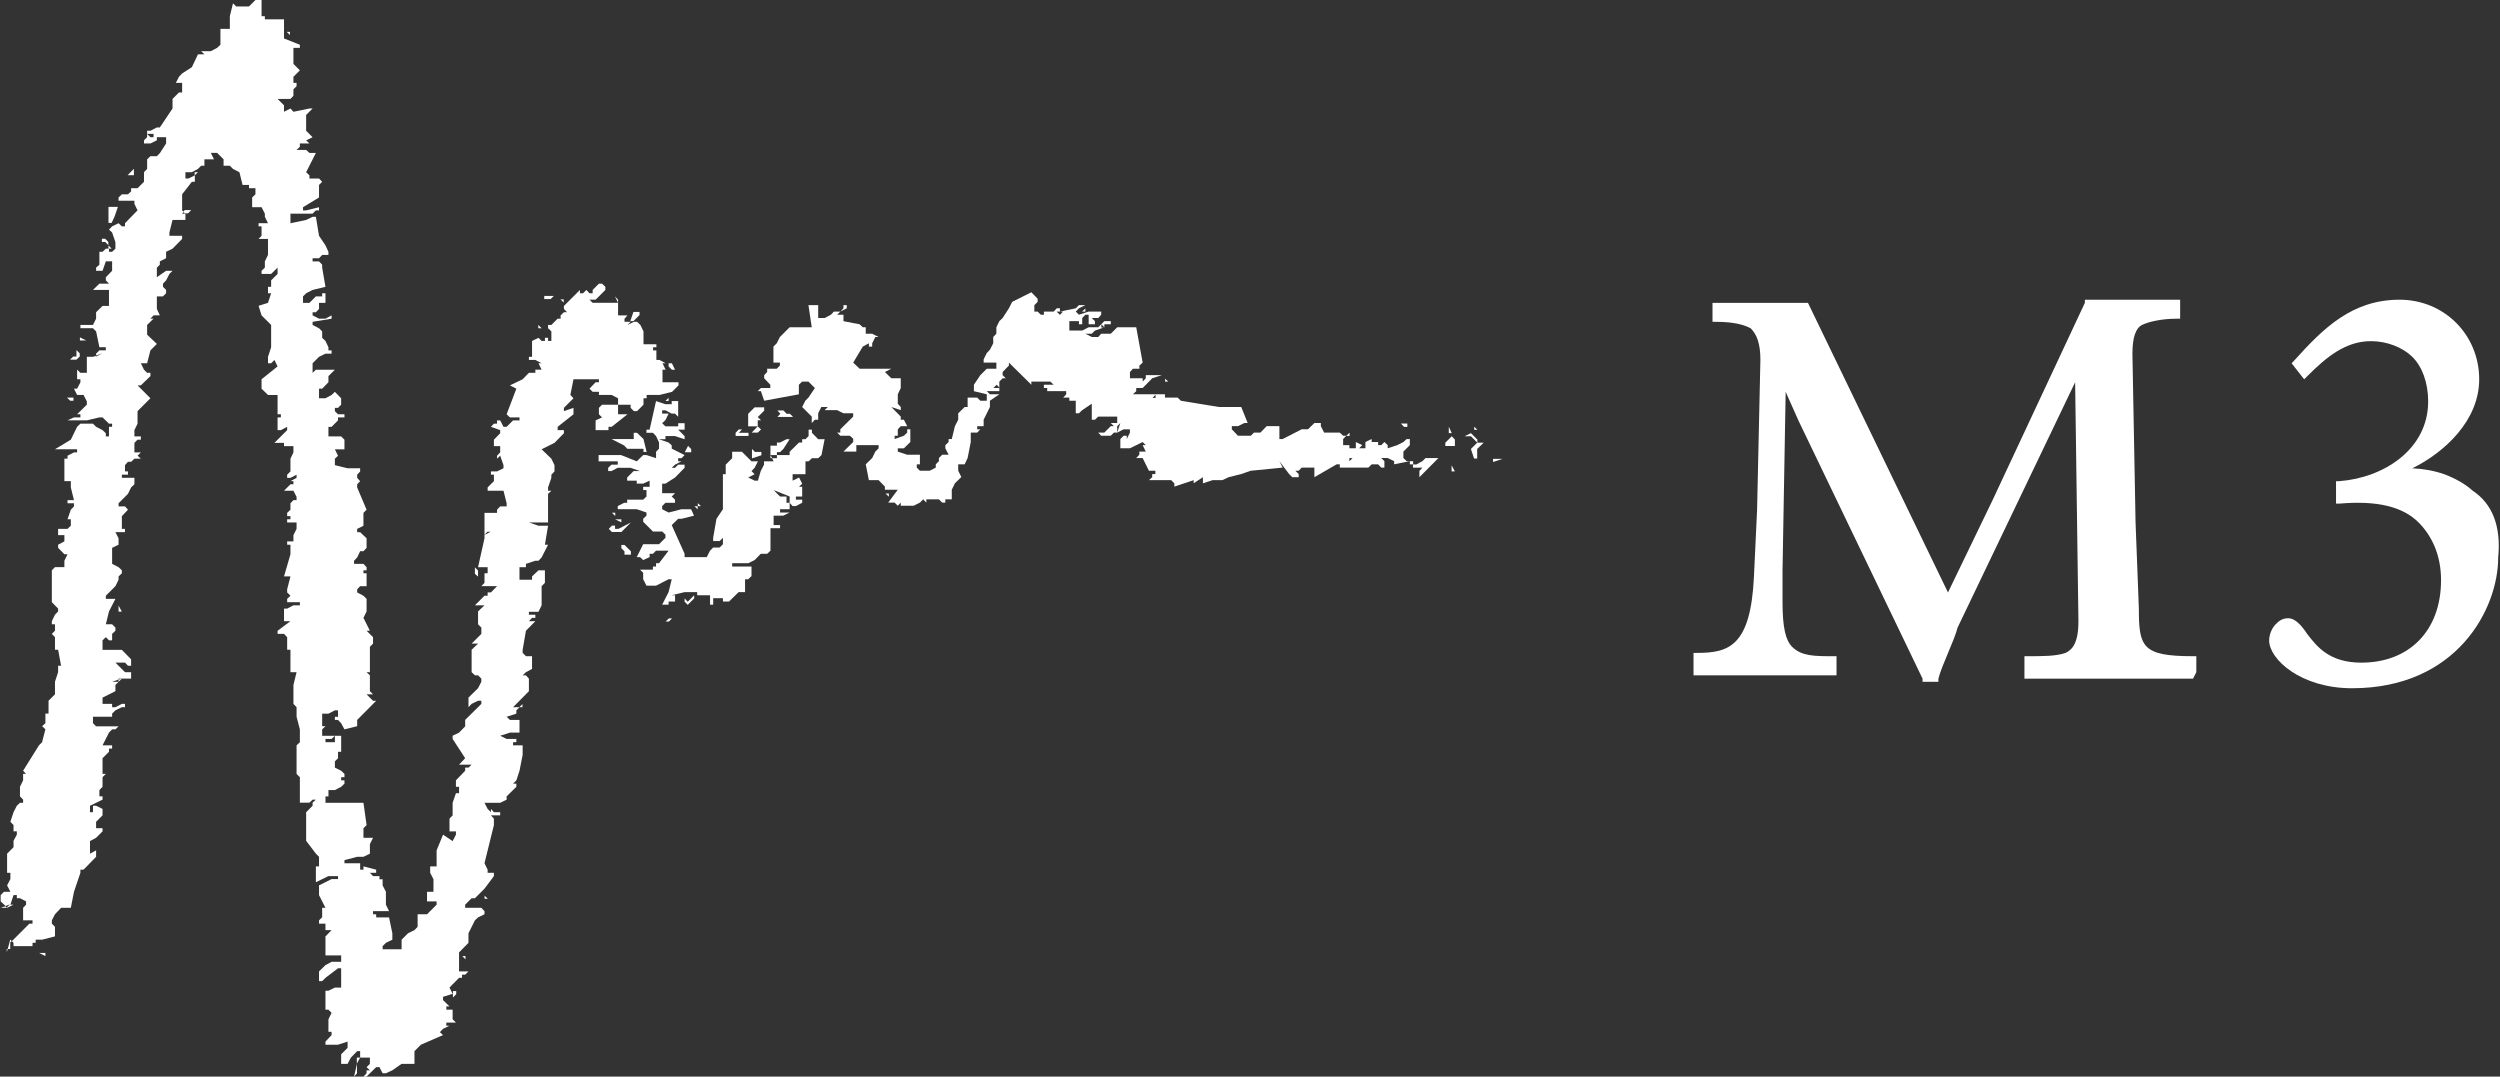 <svg version="1.2" xmlns="http://www.w3.org/2000/svg" viewBox="0 0 1514 652" width="1514" height="652">
	<rect x="0" y="0" width="1514" height="652" fill="#333333" stroke="none"/>
	<title>m3-logo-e660083848e776c0ed162d9fa75088a84b3f6da202c4b03d46cc76386c9e2cf2-svg-svg</title>
	<style>
		.s0 { fill: #ffffff } 
	</style>
	<path id="Layer" fill-rule="evenodd" class="s0" d="m141.1 2l1.9 1.9h7.8l3.9-3.9h3.7v9.8h2v1.9h11.6v11.6l9.6 3.8v1.9h-3.9v9.7l3.9 3.9-3.9 3.9v3.7h1.9v2l-1.9 1.9v3.9l-1.8 1.9h-7.8l3.9 3.9v3.9l3.9-2 1.8 2 9.7-2h1.9l-3.9 3.9v9.6l3.9 3.9-3.9 1.9 2 1.9h-5.8v2l-2 1.9h5.8l2 1.8h3.9l-5.9 11.7 2 1.9v1.9h5.8l1.9 2-1.9 1.9v7.6l-9.7 5.9v1.9h1.9l7.8-1.9v1.9h-1.9l-2 2h-13.4v5.8l9.5-2 3.9-1.9h2l1.9 11.5 3.9 5.8 1.8 3.9v1.9h-3.8l-1.9 2h-3.9v1.9h3.9l1.9 2v1.8l2 11.6-7.8 1.9-3.9 2-1.9 1.9v3.9h3.9l3.9-3.9h3.8v-1.9h2v5.8h-3.9v3.7l-1.9 2h-2v1.9l3.9 2h3.9l3.7-2v2l-11.5 1.9v1.9l3.9 2 1.9 1.9v3.9l2 1.9 1.8 3.8v1.9h1.9v2h-3.7l-3.9 1.9-3.9 3.9v5.8l2-1.9h11.5l-3.9 3.9v3.7l-3.8 3.9h-1.9v5.8h3.9l3.7-2 2-1.9 3.8 3.9v3.9l-1.9 1.9h-1.9v2l1.9 1.9h3.9v1.9h-3.9v1.8l-3.9 3.9h-1.9v5.8h7.7l2 2v5.8h-5.8l1.9 3.9-1.9 1.8v3.9l7.7 1.9h7.6v1.9l-1.8 2v1.9l1.8 2-1.8 1.9v1.9l5.7 13.5-1.9 1.9v7.8l-3.8 1.9v2h1.8l3.9 3.7v5.8l-1.9 2h-2l-1.8 3.8-1.9 2v1.9h5.7l1.9 2v1.9h-1.9v1.8h1.9v7.8h-3.9l-1.8 1.9v1.9l3.8 2 1.9 1.9v7.6l-1.9 3.9 3.9 7.8h-2l3.9 3.9v3.9l-1.9 1.9v15.4h-2l2 1.9v9.6l1.9 1.9h-3.9l3.9 3.9h1.9l-11.5 11.6v3.8l-7.7 1.9-2-3.7-1.9-2h-1.9v-1.9h1.9v-3.9h-1.9l-3.9 2h-3.8v7.6h2l-2 1.9v3.9h7.7l-2 1.9h-3.7v2h5.7v-3.9h3.8v9.7h-1.9v3.9l-1.9 1.9v3.8l3.8 1.9 2 1.9v2h-2v1.9h2v2l-2 1.9-3.8 2h-3.9v3.8h-1.8v3.9h23l1.9 13.5-1.9 1.9v5.8h5.8l-1.9 3.8v5.8l-3.9 1.9h-3.8l-7.7 2v1.9h9.5v3.9h2v-2l7.7 2v1.9h-3.8l1.9 2h3.9v1.9h1.9v3.7l2 3.9v7.8l1.9 3.9h-9.7v1.9h1.9v1.9h7.8l2 9.6v3.9l-3.9 1.9-2 2v1.9h11.5v-5.8l3.9-3.9 3.9-1.9 1.9-2v-7.6h5.7l5.8-5.8v-2h-5.8v-5.8h3.9v-7.6l-2-3.9v-3.9h3.9v-9.7l3.9-9.5 5.8 3.9 2-3.9v-2h-3.9v-7.7l1.9-2v-7.6l2-5.8h1.9v-3.9h-1.9v-3.9l5.6-5.8v-1.9h2l1.9-1.8h-7.6l3.7-3.9-7.6-11.7v-1.9l3.9-1.9 3.7-3.8v-3.9l9.8-9.7v-1.9h-2l-3.9 1.9-1.9 2v-5.8l5.8-5.7 2-3.9v-1.9l-2-2h-1.9l-2-1.9v-13.6l3.9-3.7h-3.9l5.9-5.9v-3.8l-2-2v-7.8l3.9-3.7h-5.8l5.8-5.8h1.9v-2h2l3.7-3.8h-9.5l1.9-2v-5.8h1.9v-3.7h-5.8l3.9-17.5v-15.4h7.6v-1.9l1.9-2h3.9v-1.9l-1.9-7.6h-9.6v-2l3.8-3.8v-3.9h-1.8v-2h3.7l3.9-1.9v-1.9l-2-5.7-1.9 1.8v-1.8l1.9-2v-3.8h-3.8v-3.9l3.8-3.9v-1.9l-5.6-2 1.8-1.9h1.9v-2h1.9l2 3.9h1.9l3.9-3.9h3.9v-1.8h-5.8l-2-1.9 5.9-15.5-3.9-2 7.7-3.7 3.8-3.9h3.9v-1.9h3.8l-1.9-3.9h1.9l-3.8-2h-3.9v-1.9h1.9v-9.6l3.9-1.9 1.9 1.9h2v-1.9h1.9v1.9h2v-5.8l-2-1.9v-2h2l3.8-3.8h1.8v-2l2-1.9h1.9l-1.9-2v-1.8l9.7-9.7v2h1.9l2-2 1.9 2h1.9v-2l3.8-3.8h1.9l2 1.9v1.9l-5.9 5.9h-3.7l1.9 1.9h15.4l-1.9-3.9 1.9 2v9.5h5.7l-1.8 2v1.9h3.7l-1.9 1.9 3.9-1.9h1.9l2 1.9 1.9 3.9v7.8h7.8v1.8h-2v1.9h2v5.8h1.9l3.7 2h-1.9l1.9 3.9h-1.9v7.6h9.7v1.9l-3.9 3.9-7.6 1.9h-7.8v2h-1.9v3.9l-3.9 3.9h-1.9l-2-2v-1.9h-7.6v5.8h5.7l-9.6 7.6h-1.9v2h-7.8v-5.9l3.9-1.8-1.9-1.9v-3.9l1.9-1.9h9.7v-3.9l-3.9-2h-7.7v-1.9h-3.8l-1.9-1.9 3.7-3.9h2v-1.8h-15.4l-1.9 9.5 1.9 2-5.8 5.8v2l5.8-2v3.9l-9.6 7.6v2h3.8v1.9l-5.7 5.8-7.8 3.9 5.9 5.7 1.9 3.9v3.8l-1.9 2v1.9l-2 5.8v2h2l-2 1.9v17.3h-11.6l5.8 2h5.8l-1.9 11.5h1.9l-3.9 7.7-1.9 2h-1.9l-5.7 1.9v2h-3.9v7.6h7.6v-2l3.9-3.7h3.9v7.6l-2 2v11.6l-1.9 3.9h-5.8v1.8h3.9v1.9h-2l-1.9 2h3.9l-5.7 5.8-2 11.6v1.8l2 2h3.7v7.7l-3.7 2-2 1.9h2l1.8 2v7.6l-9.6 9.7h3.9l-1.9 1.9v2l-5.9 1.9 2 1.9h5.8v7.7h-5.8l-5.9 1.9 3.9 1.9h5.9v2h-2v1.9h5.8v5.8l-1.9 9.6-1.9 5.8-2 2h2v1.9l-5.9 5.8v2l-3.9 1.9h-9.5l1.9 3.7 2 2v-2l1.8 2h3.8v1.9h-5.6l1.8 2v3.9l-5.7 23.1 1.9 3.9v1.9h3.8v2l-5.7 7.6-5.8 5.8h-2l-3.9 3.9v1.9h9.8l1.9 2v1.9l-3.9 1.9-1.9 1.8-3.9 7.8v5.8l-5.7 5.8v11.5h5.7l-2 2h-1.9v1.9h-1.8l-5.8 5.9 1.9 3.8-5.8 1.8v2l3.9 3.8h-1.9v2h3.8v5.8l2 2h-5.8v1.9h1.9l-3.9 1.9-1.9 2 1.9 1.8-13.4 5.8-3.9 3.9v7.7h-7.8l-5.6 3.9-3.9 1.8h-2l-1.9-3.7h-2l-5.8 5.7h-1.9l1.9-2v-1.8h2l-2-1.9 2-2v-3.8h-5.9v-3.9h-1.8l-3.8 3.9-2 3.8h-3.9v-5.8l3.9-3.9v-3.8l-5.8 1.9h-7.6v-1.9l3.7-3.9v-2h-1.9v-7.6l1.9-3.9-1.9-1.9h-1.8v-11.5h1.8l3.9-1.9h3.8v-11.7h-1.9l-7.6 5.8-2 2h-1.9v-5.9l3.9-3.8 3.7-2h5.8v-3.9h-9.5v-11.5l3.7-3.8h-3.7v-3.9h-3.9v-2l1.9-1.9v-5.7h2l-3.9-7.7v-5.9l7.6-3.8h3.9v-1.8h-5.8l-7.6 3.7v-9.6h1.9v-5.8l-1.9-1.9-5.9-7.8v-17.3l3.9-3.9v-1.9l2-1.8h-2l-1.9 1.8h-5.8v-15.4l-2-2v-17.3l2-1.9v-7.8l-2-7.6v-5.8l-1.9-2v-11.5l1.9-7.7h-3.7v-13.6h-2v-7.6l-1.9-2h-3.9v-1.9l7.8-5.8h-3.9v-7.6h1.9l3.8-2h3.9v-1.9h-7.7v-2l2-1.9-2-2v-1.9l2-7.8h-3.9l3.9-13.4v-5.8h-2v-2h3.8v-3.8l1.9-3.8v-3.9h-5.7v-1.9h2v-1.9h-2v-2l2-1.9v-3.9l1.8-1.9h1.9v-2l-1.9-3.7h-5.7l3.9-3.9h1.8v-1.9h-1.8l3.7-2v-1.9l-3.7 1.9h-2v-1.9l2-2v-7.7l1.8-3.8v-3.8h-5.7v-2h-5.8l7.7-7.7v-2l-3.8 2h-2v-7.7h2v-1.9h-2v-11.7h-5.8l-3.9-3.8v-5.7l9.7-7.8-1.9-3.9-2 2h-1.9v-3.9l1.9-5.8v-13.5l-5.8-5.8-1.8-5.8 5.7-1.8 1.9-5.8h-1.9v-3.9h1.9v-3.9l3.9-3.9v-3.8l-3.9 3.8h-5.8v-1.9l2-1.9v-3.8l1.9-3.9v-9.7h-5.7l1.8-1.9v-5.7h-1.8v-1.9h5.7l-1.9-3.9v-1.9l-2-3.9h-5.7v-5.9l2-1.9v-3.7h-3.9v-2h-3.9l-1.9-7.7-3.9-2-1.9-1.9h-3.8v-3.9l-3.9-3.9h-3.8l1.9 3.9h-5.8v3.9h-2l-1.9 1.9-3.7 2h-3.9v3.8h1.9l3.8-1.9v3.9h-1.8l-5.9 7.6v9.7l0.9 0.8-0.1 0.1 0.1 0.1-0.9 1h2v3.8h-7.8l-1.9 7.6v2h7.7v1.9l-5.8 5.9-3.9 1.9v3.9l-3.8 1.9v2l-1.8 1.8v5.8l5.6-3.9h3.9l-1.9 1.9-2 3.9-1.9 2v1.9l1.9 1.9v2l-1.9 1.9h-3.7v7.6l1.8 3.9h-3.8l-1.9 2h1.9l-3.9 3.8v5.9l5.9 5.6-3.9 3.9-2 7.8h-3.8l1.9 3.9 1.9 1.9h2v2l-5.8 5.6h-2l7.8 7.8-7.8 7.8v7.6l-1.9 3.9v3.8h3.9v2h-2l-1.9 1.9v5.8h3.9l-2 2 2 1.8h-3.9l-2 1.9h-1.9l-1.8 2v3.8h1.8v2h-3.7v1.9h7.6v3.9l-2 1.9-1.9 3.9-5.7 5.7v1.9h3.9l1.8 2-3.7 3.9v7.7h1.9v2h-5.8l1.9 3.7v3.9l-3.9 1.9v9.7l3.9 2 2 1.9v1.8l-2 1.9v2l-1.9 3.9-5.8 5.8v1.9h5.8l-3.9 7.6-1.9 7.8h3.8l2 2v1.9l-2 1.9v3.9h-1.9l-1.9-1.9-2 1.9v5.8h11.7l5.6 5.7v3.9h-1.9l-1.8-1.9h-5.8l5.8 5.8h3.7v3.9h-7.6v0.6l2-0.6-3.9 3.8v3.8l-7.8 3.9v3.8h5.8v2h2l3.9-2h1.9v2h-1.9l-3.9 1.9-2 2v1.9h-11.6v3.9l1.9 1.9h13.6l-1.9 1.8h-2l-1.9 2-3.9 7.7h5.8v2h-1.9v1.9l-3.9 3.9v9.5h2l-2 2v5.8l-1.9 2v3.8h1.9v2l-7.6 3.7v3.9h1.8v-3.9h1.9l3.9 1.9v3.9l-3.9 3.9v3.9h3.9v1.9l-3.9 3.9-3.7 2v7.6l3.7-2v3.9l-7.6 7.8h-1.9v1.9l-3.9 11.5-1.9 9.7h-5.9l-3.7 3.9-1.9 3.7v2l1.9 1.9v5.8l-7.8 2h-3.9v1.9h-1.9v2h-11.5v-2l-1-1 10.6-10.6h1.9v-2h-5.7v-7.6l1.8-1.9v-2l-3.7-1.9h-1.9v-1.9h-2l-1.9 5.8h1.9l-3.9 1.9h-3.9l2.8-0.9 0.8 0.8 2-2-2.6 1-3-2.8v-3.8l2-2h3.9l-2-3.9 2-3.8v-3.8h-2v-11.6l3.9-3.9v-3.9l2-3.7v-2h-2v-3.8l-1.9-2 1.9-5.8 2-3.9 1.9-1.8h1.9v-1.9l-1.9-2v-5.8l1.9-3.9v-3.9h1.8l-1.8-1.9 9.6-15.4 1.9-1.9 2-7.8-2-1.9 2-1.8v-5.8h1.9v-7.8l3.9-3.9v-7.6l1.9-5.8v-3.9h1.8l-1.8-9.7h-1.9v-7.6l-1.9-2 1.9-1.9v-3.9h-1.9v-1.9l1.9-3.9 1.9-2v-1.7l-3.8-3.9v-19.3l1.9-1.9h5.7v-3.9l1.9-3.9h-1.9l-3.8-3.9v-1.9l3.8-2v-3.8h-3.8v-3.8h5.7l2-1.9v-3.9h-2l2-5.8 1.9-2v-1.9h-3.9v-1.9h3.9l-1.9-7.7v-3.8h-3.9v-13.6h1.9v-1.8l3.9-2h1.9v-1.9h-13.4l9.6-5.8 3.8-7.8 2-1.9h7.6l1.9 1.9 3.9 2 2 1.9v1.9h1.9v-5.8h1.9v-1.9h-1.9l-3.9-3.8h-1.9l-7.6 1.8h-11.7l3.9-1.8h3.9v-1.9h-2l5.9-5.8v-2l-2-3.9h-3.9l-1.9-3.8h1.9l2-3.8v-1.9h-2v-5.8l2 1.9h3.9v-9.7h3.7l1.8-0.5v0.4l3.9-2-3.8 1.3v-1.1l2-2h3.9v-1.9h-3.9l-2-9.6-1.9-1.9h-7.6v-2h7.6l1.9-3.8v-3.9l3.9-3.8h3.9v-9.7h-9.7l3.9-3.8h5.8l-1.9-2v-1.9l3.8-3.9v-5.7h-3.8l-2 5.7h-3.9v-1.9l2-1.8v-7.8h1.9l2-1.9h1.6v-2l1.9 2h-1.6v1.9h1.9l2-1.9v-3.9l-2-5.9-1.9-1.7 1.9-2 3.9-1.9 2 1.9h1.9v-1.9l7.6-7.8-1.9-3.9v-1.9h-9.6v-2l2-1.9h3.7l1.9-1.8v-1.9h3.9l3.9-3.9v-5.8l1.9-2v-5.8l2-1.9h3.9l1.8-1.8 3.8-5.9v-3.8h-5.6v1.9l-3.9 1.9h-3.9v-1.9l1.9-1.9v-2l2 2h1.9v-2h-3.9v-1.9h2l3.9-2h1.8l7.7-11.5v-5.8l3.9-3.9h1.9v-5.8h-3.8l1.9-3.7 1.9-2 5.9-3.8 3.7-7.8h3.9l-2-1.9h5.9l3.8-2 2-1.9v-9.6h5.7v-7.7zm-30 126.2l0.8-1h3.9l-1.9 2h-2l-0.8-0.8 0.1-0.1zm-107.9 420.6l-0.1-0.1 0.2-0.1 0.1 0.1zm54.8-333.3v-0.2h0.2v0.2zm235.3 108.5l3.9-2h-2zm32.7-125.2v-2l2 2zm13.4-17.5h2v1.9zm67.5 38.7l1.9 3.9h-1.9l-2-2v-1.9zm-92.4 208.3l1.9-1.9v1.9zm-96.4 212.2l-2 3.7v-3.7zm-1.9 9.5l-1.8 2 1.8-7.8zm-98.3-543.8v-1.9h2zm-46.1 305.3l-3.9 1.4h3.9zm-64.7 158.4l-0.9 0.9v3.9h-1.5l1.5-5.7zm-3 6.7v-1.9h0.6zm59.6-430.1h-2v-1.9h2l1.9 1.9v2zm109.9-127.2h2v1.9zm-92.5 82.9v3.9h-3.8zm-15.4 23.1h5.7l-2 5.8-1.8 3.9h-1.9zm-13.5 80.9h-3.8v-1.9zm283.2-27l-1.9 1.9h-3.9v-1.9zm-289.1 32.8l2 2v1.9l-2 1.9h-3.9l2-1.9h1.9zm337.3-17.5h-1.9l1.9-5.6h3.7v1.9zm106-9.7h5.9v7.8h3.9l3.8-2 1.8-1.9h3.9l1.9-2v-1.9h2v1.9l-3.9 2-1.9 1.9h3.8v3.9l9.8 1.9 1.9 1.8h1.8v3.9h3.9l3.9 2h-2l-1.9 3.8v2h-2v-2l-3.7 2-5.8 9.7 3.9 3.7h19.2l-3.9 2 3.9 3.8h5.7v5.9l-1.8 3.8v5.7l1.8 2v1.9l-5.7-1.9 5.7 5.8v1.9h1.9l2 3.9h-3.9l-1.8 1.9v3.9h-1.9v2l5.6-2 2-1.9v-2h1.9v7.7l-3.9 3.8h-3.7v2l5.7 1.9h7.7v5.8h-1.9v2l1.9 1.9h5.9l3.7-1.9v-2l1.9-1.9v-1.9l2-2h3.9l-2-3.9v-1.9l2-1.9v-1.8h1.9l1.9-7.8 2-3.9v-3.9l3.9-3.8h1.8v-5.7h5.8l1.9 1.9h3.9v-3.9l-7.8-1.9v-3.9l3.9-5.8 3.9-3.9h5.8v-3.7h-7.7v-2l1.9-3.8 1.9-2 2-3.9v-3.8l1.9-2v-3.9l1.8-3.7 2-1.9 3.8-5.9 2-3.9 11.6-5.8 3.8 3.9v1.9l-2 2v3.9h2l1.9 1.9h1.9v-1.9h5.9l1.9-2h1.9v2l9.6-2 1.9-1.9h3.9l-3.9 1.9-1.9 2 1.9 1.9 5.9-1.9h7.6v1.9l-1.8 2h-3.9l1.9 1.9v1.9h-3.8v-5.8h-2l-1.9 2v3.8h-2v-1.9h-5.8v5.7h7.8l3.9-2h5.8l3.7-3.7h3.9v1.9h-3.9v1.8l-1.8-1.8v2h1.4l-5.3 1.8-1.9 1.9h-3.9l3.9 2h3.9l1.8-2h5.8l3.9-3.9h11.5l3.9 21.4-2 1.8v1.9h-3.9l-1.8 2v3.8h7.7v2l1.9-2v-1.9h9.7l-5.8 1.9-5.8 5.9h-3.9v1.9l-2 1.9h19.4v2h7.7l1.9 1.9 23.1 3.8h13.5l3.9 9.7h-2l-3.9 1.9h-3.7v1.9l3.7 3.9h7.8l1.9-1.9h3.9l3.8-3.9h7.7v7.8h2l11.5-5.9h3.8l3.9-3.8h3.9v1.9l2 3.9h9.5l2 1.9h1.9l-1.9 2v3.7h3.8v1.9h5.9l1.9-1.9-3.9-1.9v3.8h5.8v-3.8l3.8-1.8v1.8h3.9v1.9h1.9l1.9-1.9 2 1.9v1.9l5.8-1.9 3.7-1.9 2-1.8h1.9v3.7l-3.9 3.9v3.9l2 1.9h3.9v1.9h-2v-1.9l-9.5 1.9v-1.9l-3.9-1.9h-3.9l1.9 1.9v3.9h-1.9l-1.9-2h-3.9l-2 2h-17.3v-2h-1.9l-13.5 7.8v-5.8h-7.7l-1.8 1.9h-2l2 2v1.9h-3.9l-1.9-1.9-5.9-7.8 2 3.9-19.3 1.9-5.8 2-7.6 1.9-3.9 1.8h-5.8l-5.9 1.9v-3.7l-5.6 3.7v-1.9l-11.7 3.9v-2l-1.9-1.9h-13.5l2-1.8v-1.9h1.9v-2h-3.9l-3.8-7.7h-3.9l1.9-2v-1.9h3.9l-1.9-3.9h1.9l-1.9-1.9-7.7 3.8h-5.8v-5.6l2-2h1.9v2l1.9-3.9v-2h-3.8l-3.9 2 1.9-5.8-1.9 1.9v3.9h-2l-1.9 1.9h-5.8l-1.8-1.9h3.7l3.9-3.9h1.9l-1.9-1.9h3.9v-3.9h-11.5l-2 1.9h-1.9v-9.7l-5.8 3.9-2 1.9h-1.9v-7.6h-3.9v-1.9h-3.7l1.8-2v-1.9h-11.5v-1.9h-2v-2h5.9l-2-1.9h-11.5v1.9l-13.6-13.4v1.8l-3.8 3.9v1.9l1.9 1.9h-1.9l-2 2v3.6l-1.6-1.7-2 2h3.6v1.9h-7.6l1.9 1.9h5.7l-5.7 3.9v3.8l-3.8 7.7v3.9h-3.9v1.9h1.9l-1.9 2h-3.9v5.7l-1.9 9.7-1.8 3.8h-3.9v3.9l1.9 3.8-3.9 3.8-1.9 3.9v5.8h-3.9v2h-1.9l-2-2h-7.6v2l-1.9-2-2 2-3.8 1.9h-7.8v-1.9l-1.8 1.9-1.9-1.9h-3.9l5.8-7.8h-7.8v-1.9l-3.8-3.9h-5.9l-1.9-9.6 3.9-3.8 1.9-3.9 2-2v-1.9h-13.5v3.9h-7.8l5.9-5.8v-2l-2-1.8h-5.8l-1.9-1.9h1.9v-2l7.8-7.7v-2h-5.9l-3.8-1.9h-7.6l1.9-1.9h-3.9l-1.9 3.8v3.9h-2l-1.9 2v-3.9l-5.8-5.8 1.9-3.8 1.9-1.9 3.9-5.8-3.9-3.9h-3.8l-2 1.9v5.8l-21 3.9-2-5.8h-1.9l1.9-1.9h5.7v-2l-3.7-3.9v-1.9l1.8-1.9v-2h5.8l1.9-1.9v-1.8h-3.9v-9.7l2-2 1.9-3.8 5.9-5.9h13.4zm150.3 3.9l2 2 1.8-2zm175.4 75.3l2-2v2zm40.4 17.3h2l3.7-2 1.9-1.9h7.8l-11.5 11.6v-3.8l1.8-2h-5.7zm-36.6-3.9h-1.9v2zm-778.5-36.6h3.9v1.9h-2zm616.7-54v1.9h-2zm11 11.7l0.4-0.2 0.1 0.2zm-263.4 42.4v1.9h-1.9zm-7.6 2l5.7 1.9h3.8v-1.9h3.9v9.5l-1.9-1.9h-2l-3.8-2h-2v2h3.9l-1.9 3.9-2 1.9 2 1.9h7.7v-1.9h3.9v3.9h-3.9l3.9 3.9v1.9l-5.8-1.9h-5.8v1.9h-3.9l5.8 2 1.9 1.7v2l7.8 3.9-1.9 1.9h-2v1.9h2l-3.9 2-2 1.9h2l1.9-1.9h3.9v1.9l-5.8 5.9-5.8 3.7h-2v5.8h7.8l-2 2 2 1.9v1.9h-5.8l-2 2v1.9l3.9 2 7.8-2h5.8l1.8 3.9-7.6 1.9h-2l-3.9 3.8 7.8 17.4v2h13.4l2-3.9 1.9-1.9h3.9l2-2v-3.9l-2 2h-3.9v-2l2-11.5 3.9-5.8v-21.2h1.7v-5.8l3.9-3.9v-3.9h5.9l5.8 5.8h3.9l-2 3.9-1.9 2 1.9 1.9-3.9 2 3.9 1.9h2l1.7-5.8 2-3.9v-2h5.8l-0.9-1.9h2.9v-1.9h7.7v-2l5.7-5.6h1.9v-2h2l1.9-1.9v-3.9h2v1.9l3.8 3.9h3.9l-1.9 9.6-2 1.9h-3.8l-2 1.9h-1.9v7.8h-7.8v3.9l3.9-1.9 1.9 3.7-1.9 1.9h1.9v5.9h-3.8v1.9h3.8v1.9l-3.8 2h-2l-1.8-2v-3.8l-9.7-3.9 3.9 3.9h3.9v3.8h1.9v3.9h-5.8v2h5.8l-3.9 1.9h-5.8v5.7h3.9v1.9h-5.8v13.6l-2 1.9h-3.9l-3.7 3.8-3.9 1.9h-9.7v2h11.7v5.8l-2 1.9h-1.9v7.8h-3.9l-5.8 5.7h-3.7v-2h-5.9v3.9h-1.9v-5.7h-7.8v-1.9h-7.6l-7.8 1.9h2v3.8h-3.9v1.9h-3.9l3.9-7.6 1.9-7.8h-1.9l-7.6 3.9h-5.8l-2-3.9v-3.9l-1.9-1.9h7.8v-1.9h1.9v-2h1.8l5.8-7.6h-7.6l-1.9 1.9h-2v2l-3.9 1.8-1.9-1.8h-2l3.9-7.8h9.6l3.9-3.9v-1.9l-2-1.9h-5.6l-5.9-5.9v-1.8l2-1.9v-1.9l-5.9-2h-11.5v-1.9l3.9-2h1.8v-1.9h9.7l2-1.9v-3.9h-2v-2h3.9v-3.7l-3.9 1.8h-3.9v-1.8h-5.8v-1.9l3.9-3.9h3.9l-5.8-2h-7.7l-3.8 2h-2v-2l2-1.9h3.8v-2h-11.6v-3.8h13.6l9.5 3.8 3.9-3.8h2l5.8 1.9v-3.9l1.8-1.9v-3.7l-1.8-3.9-1.9-2h-3.9v-1.9h1.9zm70.3 34.6h-1v-7.6h3.9v-1.9h1.9l3.9-2h1.9l-3.8 5.9-2 1.9h-1.9v1.8h-3.9zm-47.2 84.9l-3.9 3.9-1.9-1.9v-2l1.9 2 3.9-3.9zm-30.7-90.6h-9.8l-1.9-2-7.6-3.9h13.4v-3.8h2l3.9 3.8 1.9 7.8h-1.9zm215.4-36.7v-0.3l0.3 0.3zm-148.1 11.6h5.8v2l-3.9 3.9 2 1.9h-2v3.7h-5.8v-7.6zm-3.7 17.3h-7.8v-1.9l1.9-2h2l-2 2h5.9zm1.9-2l3.7-3.8 2 1.9-2 1.9zm19.3-13.4l1.9 2h2l1.9 1.9h-9.5l1.8-1.9-1.8-2zm231.1-19.3l1.9 1.8h-1.9zm-7.6 11.7h1.8v-2zm-281.3 29l1.9 2v1.9h-3.9zm38.7 1.9l1.8 1.8h3.9v2l-5.7 1.9zm393-15.4h3.9v2h-2zm29 1.9l1.8 3.9h-1.8zm15.4 0l1.9 1.9h-1.9zm-470.2 46.3l1.9 1.8h-1.9zm-52 5.8h2v2zm50-3.9h1.9v1.9zm458.6-42.4l1.9 2v3.9h-5.8v-2zm11.6-1.9l3.9 3.9v1.9l-3.9-3.9h-3.8zm7.7 5.8l-3.9 3.8v5.8h-1.9l-1.9-5.8 3.8-3.8zm-362.2 30.8h2v1.9zm-163.8 15.6h3.8v1.8zm9.6 1.9l-5.8 5.8h-5.7l-1.9-1.9 1.9-2h1.9v2h2zm522.1-38.5h5.7l-5.7 1.9zm-25.1 3.9l2 3.7h-2zm-502.8 48.2h1.9l3.9 3.9v2h-3.9v-2l-1.9-1.9zm-88.7 13.6l1.9 1.9v3.7l-1.9-1.7zm-215.8 23.1l2 3.7h-2zm333.3 7.8h1.9l-1.9 1.9h-2zm-111.6 167.9l1.9 1.9h-1.9zm-269.8 34.7h3.8v1.9zm256.3 1.9h1.9v2zm-5.7 21.2h2v1.9l-2 2zm-79-476.5l1.8 1.9zm144.6 48.3h-2zm194.7 40.4l2 2zm-177.4 21.2v1.9zm321.9-26.9v1.8zm-360.4 36.8v1.9zm362.2-29l-1.8 2zm-479.9 56v1.8zm502.9-38.6l1.9 2zm11.7 0l1.9 3.9zm-356.5 54v1.8zm321.7-30.8l2 2zm-154.1 17.3l1.9 1.9zm-65.5 7.8l-2 1.8zm-90.5 15.5h-3.8zm-77.1 7.6l2 2zm533.6-40.5v2zm61.7-3.9l1.9 1.9zm-819 79.2v1.9zm817.1-77.2v1.9zm7.7 3.9l2 2zm9.5 0l2 1.9-2-1.9 2-2zm-3.9 3.9l1.9 1.8zm-826.6 90.8v1.8zm187 268.1l-2 2z"/>
	<path id="Layer" fill-rule="evenodd" class="s0" d="m1328.1 411h-102.1v-13.6h1.9c9.6 0 17.3 0 23-2 3.9-1.9 7.8-5.6 7.8-19.2l-2-144.7-71.2 148.6c-1.9 7.7-9.7 23.1-11.6 30.9v1.9h-9.6v-1.9l-75.2-156.4-7.7-17.3-1.9 108.1v19.3c0 15.4 1.9 23.1 5.8 27 5.7 5.7 13.5 5.7 25 5.7h1.9v11.6h-86.6v-13.6h1.8c19.4 0 32.8-3.7 34.8-46.3l1.9-40.4 2-90.7c0-9.7-2-15.3-5.9-19.2-3.8-2-9.7-3.9-21.2-3.9h-1.9v-11.5h57.8l84.8 175.4 27-55.9 55.9-119.5v-1.9h57.7v11.5h-1.9c-9.6 0-17.3 1.9-21.2 3.8q-5.8 2.9-5.8 17.4l1.9 102.2 2 52.2c0 23.1 1.9 28.8 32.8 28.8h2v9.7zm184.8-73.3c0 30.9-24.9 79.1-88.5 79.1-31 0-50.2-17.5-50.2-29 0-3.8 1.9-7.7 3.9-9.7 1.9-1.9 3.9-3.7 7.7-3.7 3.8 0 7.6 3.7 11.5 9.6 5.9 7.7 13.5 17.3 32.7 17.3 29 0 48.3-19.3 48.3-50 0-15.6-5.9-27.1-13.5-34.8-9.7-9.7-25.1-13.5-48.2-11.5h-1.9v-13.6h1.9c27-2 53.9-19.3 53.9-48.3 0-11.4-3.7-21.2-9.6-27-5.8-5.7-15.3-9.5-25-9.5-15.4 0-26.9 9.5-38.6 21.2l-1.9 1.9-7.6-9.7 1.8-1.9c17.4-19.3 34.8-36.6 63.6-36.6 27 0 48.2 21.2 48.2 48.2 0 25.1-21.2 44.4-40.5 53.9q5 0.2 9.9 1.1 4.9 0.9 9.5 2.5 4.8 1.8 9.2 4.3 4.3 2.4 8 5.7c11.7 7.8 17.3 21.2 15.4 40.5z"/>
</svg>